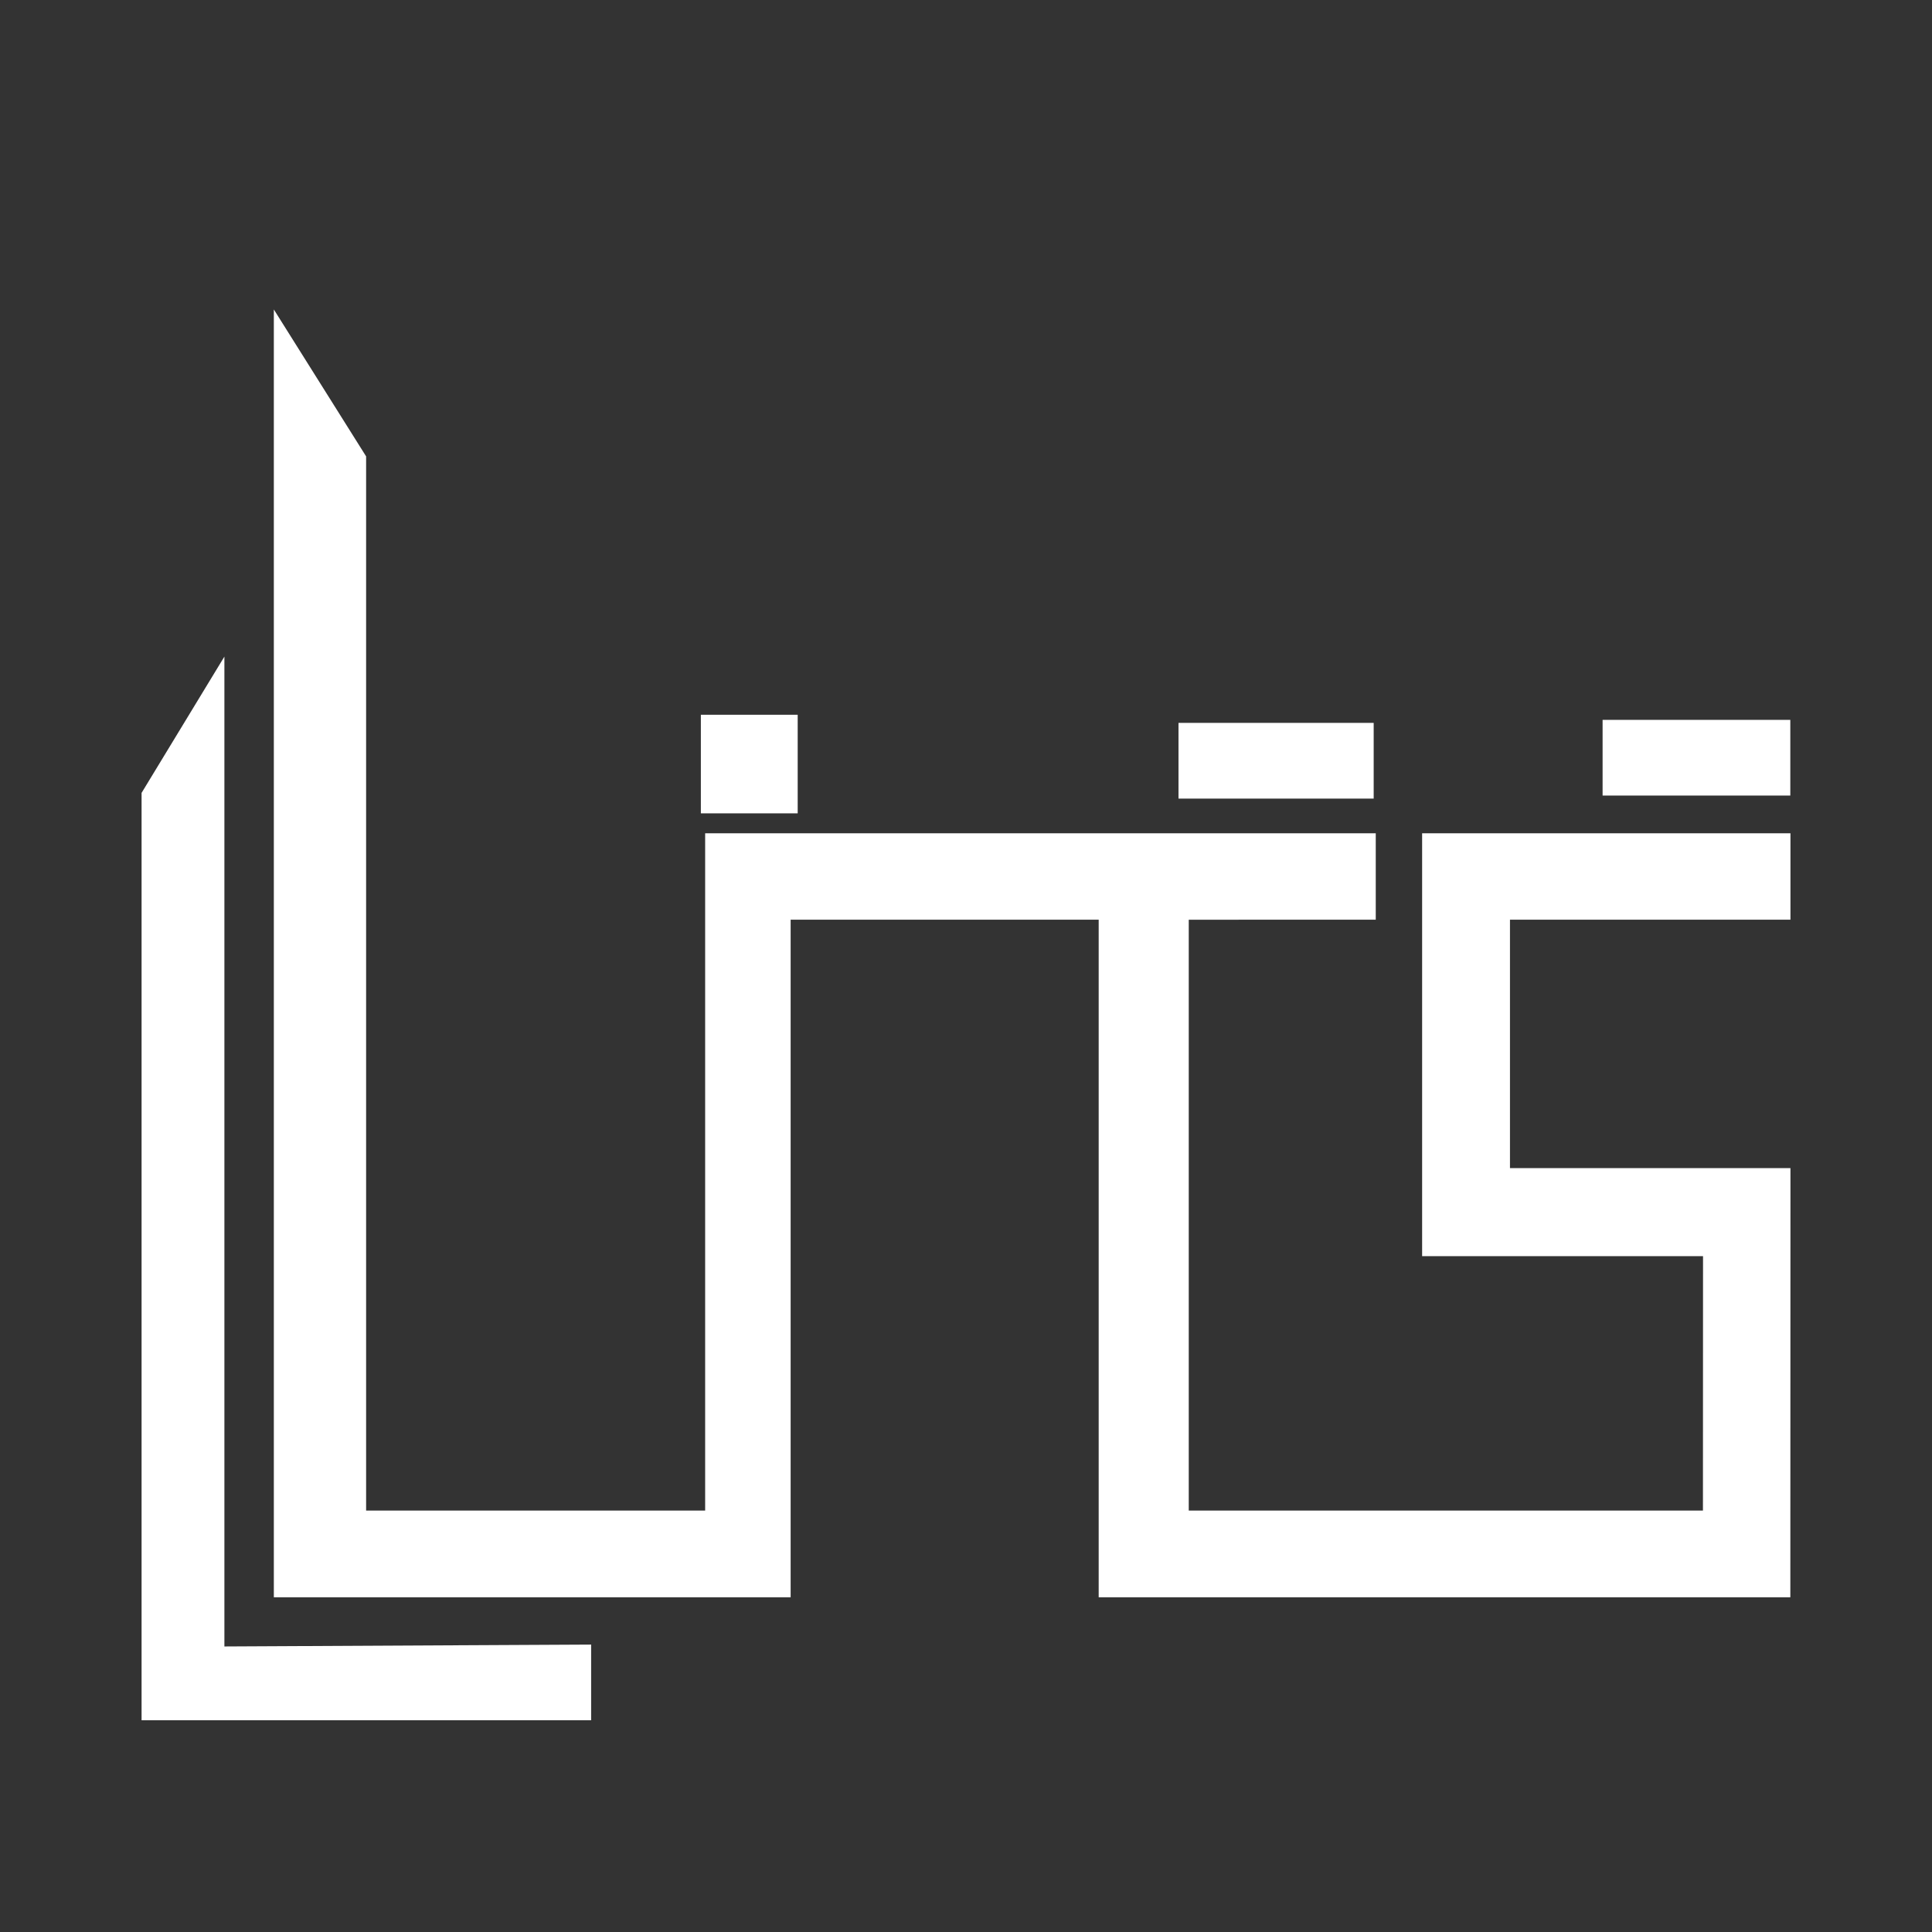 <?xml version="1.0" encoding="utf-8"?>
<!-- Generator: Adobe Illustrator 16.0.0, SVG Export Plug-In . SVG Version: 6.00 Build 0)  -->
<!DOCTYPE svg PUBLIC "-//W3C//DTD SVG 1.1//EN" "http://www.w3.org/Graphics/SVG/1.1/DTD/svg11.dtd">
<svg version="1.1" id="Layer_1" xmlns="http://www.w3.org/2000/svg" xmlns:xlink="http://www.w3.org/1999/xlink" x="0px" y="0px"
	 width="68px" height="68px" viewBox="0 0 68 68" enable-background="new 0 0 68 68" xml:space="preserve">
<rect x="0" y="0" width="68" height="68" fill="#333333" stroke="none"/>
<g>
	<rect x="56.406" y="25.337" fill="#FFFFFF" width="6.607" height="2.664"/>
	<polyline fill="#FFFFFF" points="4.983,27.907 4.983,60.548 20.806,60.548 20.806,57.884 7.898,57.95 7.898,23.11 	"/>
	<polyline fill="#FFFFFF" points="48.422,29.329 48.422,32.37 41.84,32.371 41.84,53.167 59.938,53.167 59.941,44.213 
		50.054,44.213 50.054,29.329 63.018,29.329 63.018,32.37 53.146,32.37 53.146,41.113 63.018,41.113 63.014,56.218 38.67,56.218 
		38.67,32.37 27.828,32.37 27.828,56.218 9.638,56.218 9.638,10.892 12.886,16.063 12.886,53.167 24.819,53.167 24.819,29.329 
		27.828,29.329 	"/>
	<rect x="24.668" y="25.157" fill="#FFFFFF" width="3.408" height="3.47"/>
	<rect x="41.479" y="25.443" fill="#FFFFFF" width="6.87" height="2.665"/>
</g>
</svg>
